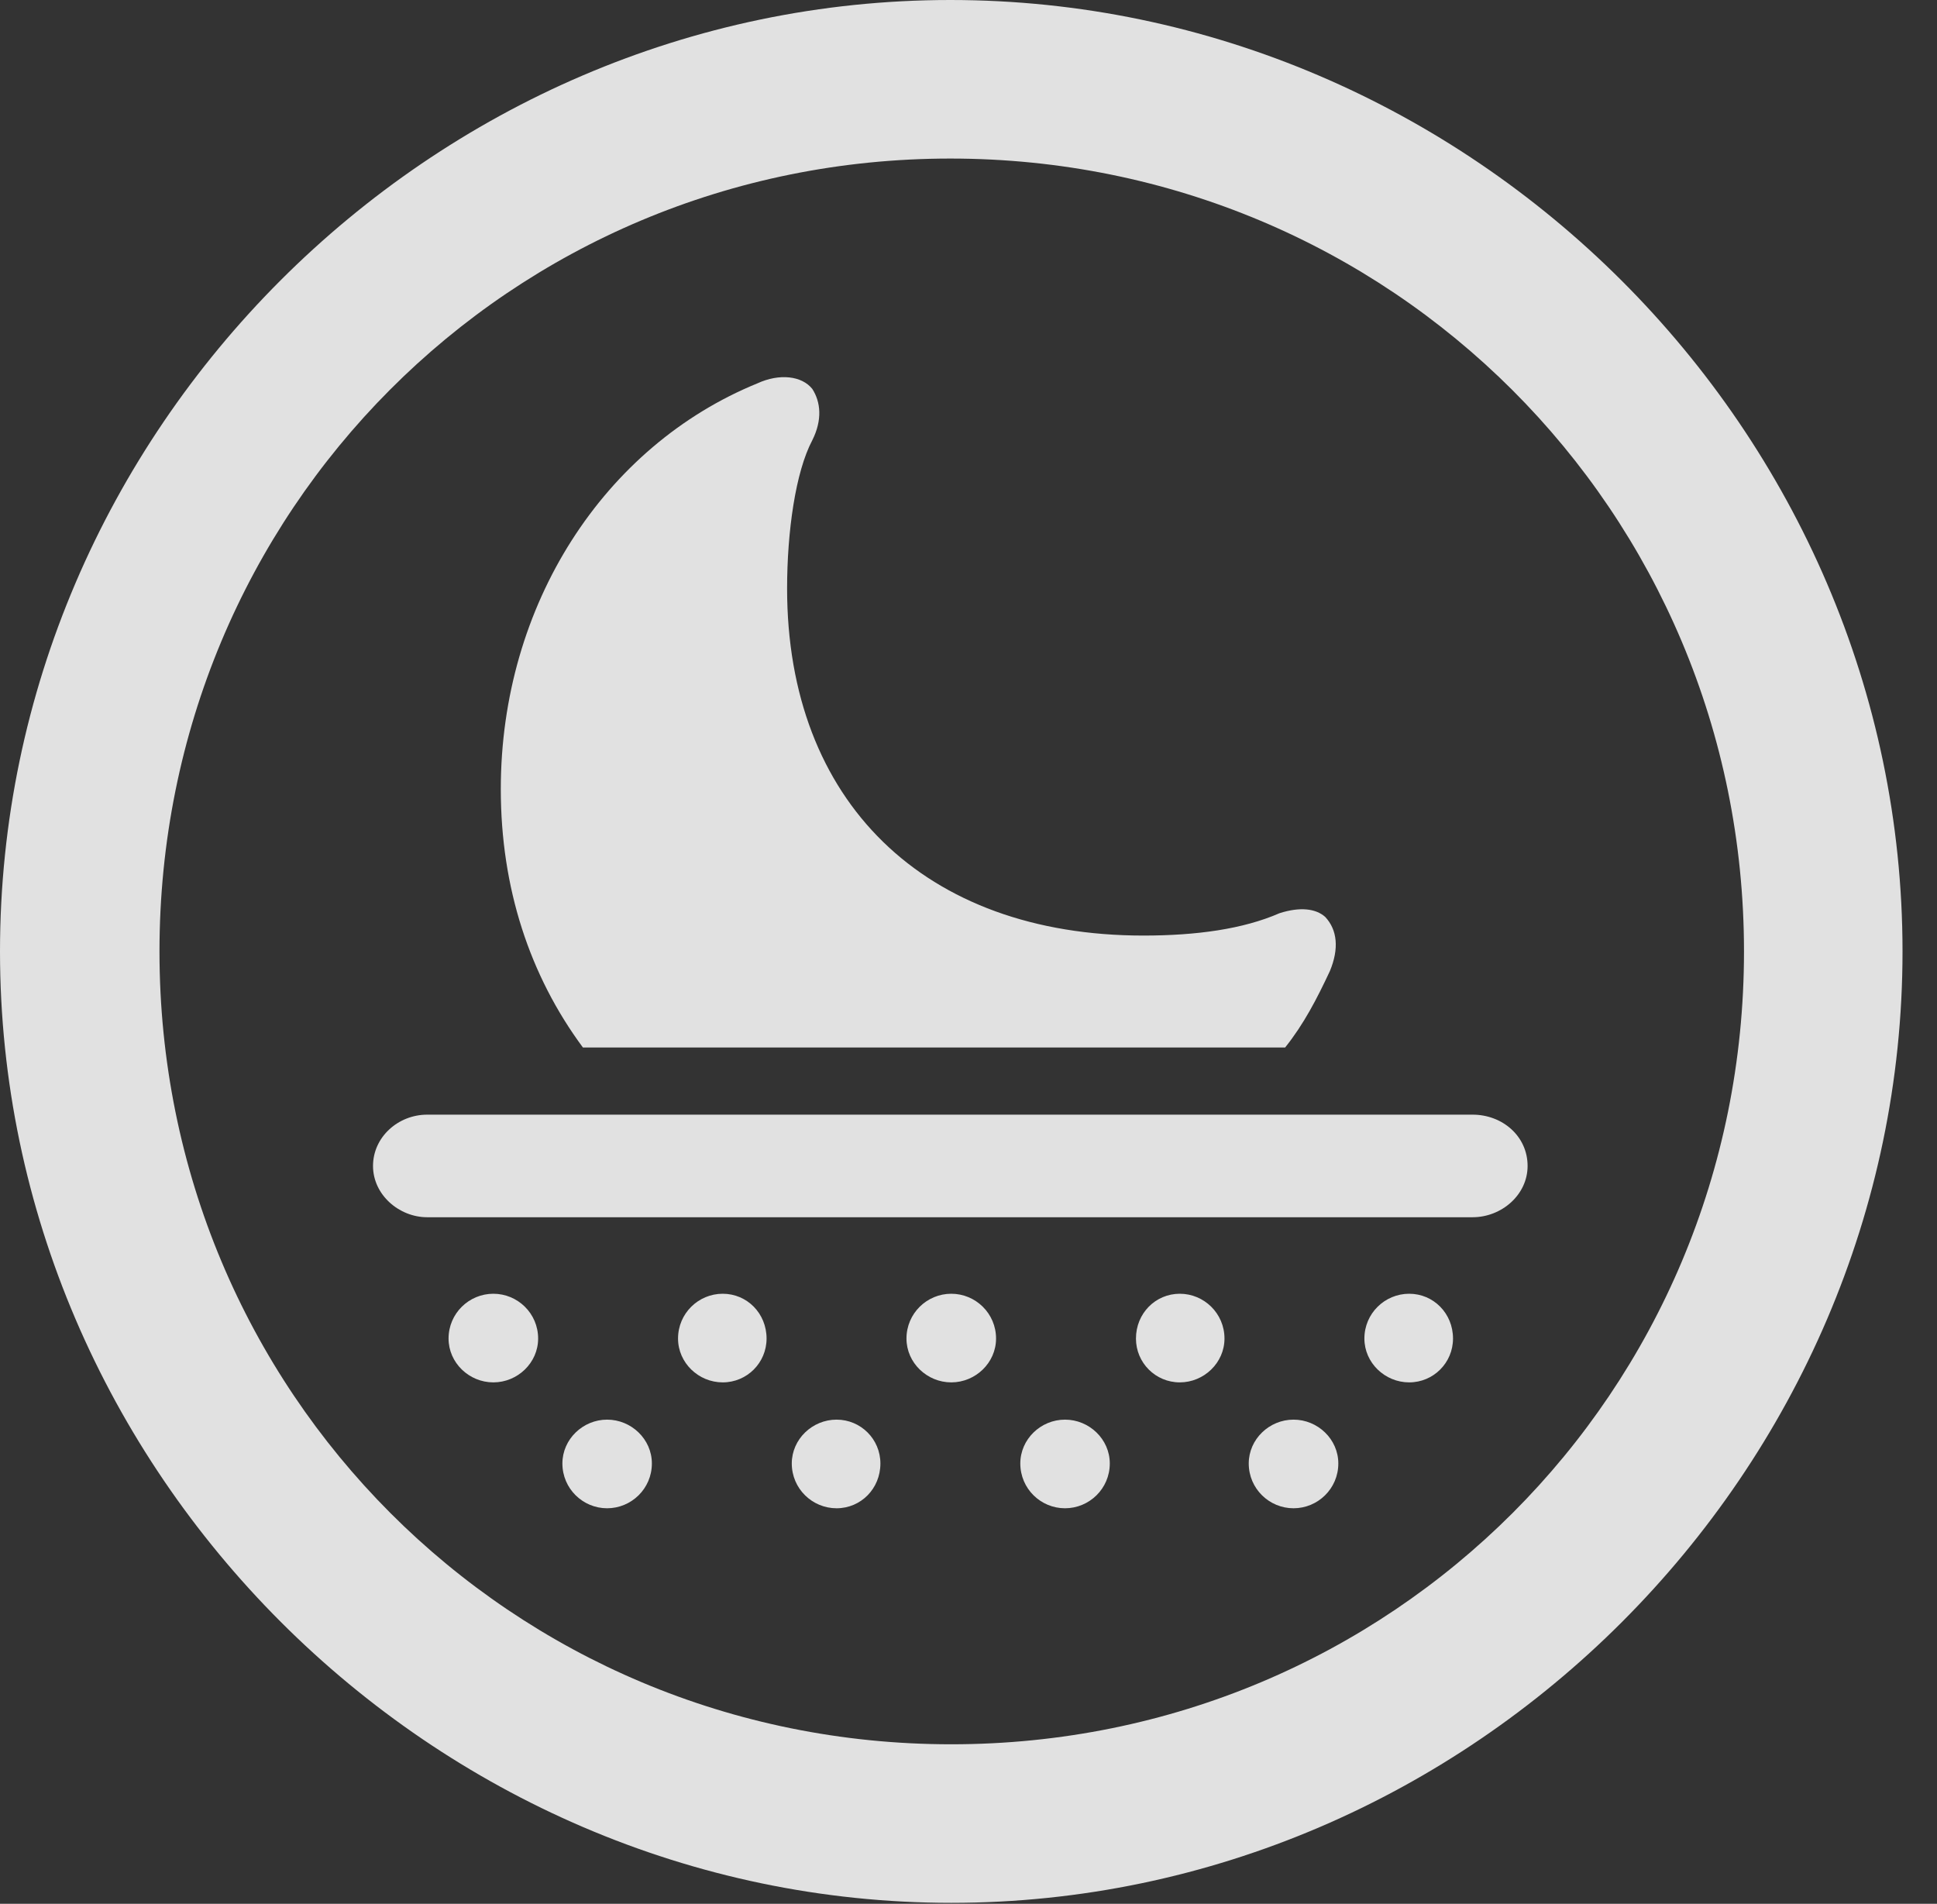 <?xml version="1.0" encoding="UTF-8"?>
<!--Generator: Apple Native CoreSVG 232.5-->
<!DOCTYPE svg
PUBLIC "-//W3C//DTD SVG 1.1//EN"
       "http://www.w3.org/Graphics/SVG/1.1/DTD/svg11.dtd">
<svg version="1.1" xmlns="http://www.w3.org/2000/svg" xmlns:xlink="http://www.w3.org/1999/xlink" width="20.283" height="19.932">
 <rect width="100%" height="100%" fill="#333333" stroke="none"/>
 <g>
  <rect height="19.932" opacity="0" width="20.283" x="0" y="0"/>
  <path d="M9.961 19.922C15.41 19.922 19.922 15.4 19.922 9.961C19.922 4.512 15.4 0 9.951 0C4.512 0 0 4.512 0 9.961C0 15.4 4.521 19.922 9.961 19.922ZM9.961 18.262C5.352 18.262 1.67 14.57 1.67 9.961C1.67 5.352 5.342 1.66 9.951 1.66C14.56 1.66 18.262 5.352 18.262 9.961C18.262 14.57 14.57 18.262 9.961 18.262Z" fill="#ffffff" fill-opacity="0.85"/>
  <path d="M6.104 10.967L13.457 10.967C13.652 10.723 13.789 10.459 13.926 10.166C14.023 9.932 14.004 9.736 13.877 9.6C13.779 9.512 13.613 9.492 13.398 9.561C13.018 9.727 12.529 9.795 11.973 9.795C9.678 9.795 8.242 8.389 8.242 6.162C8.242 5.566 8.33 4.941 8.506 4.609C8.613 4.395 8.594 4.209 8.506 4.072C8.398 3.936 8.164 3.906 7.93 4.014C6.328 4.668 5.244 6.328 5.244 8.262C5.244 9.297 5.547 10.215 6.104 10.967ZM4.473 12.744L15.42 12.744C15.723 12.744 15.996 12.51 15.996 12.207C15.996 11.895 15.732 11.67 15.42 11.67L4.473 11.67C4.17 11.67 3.906 11.904 3.906 12.207C3.906 12.51 4.18 12.744 4.473 12.744ZM5.166 14.473C5.42 14.473 5.635 14.268 5.635 14.014C5.635 13.75 5.42 13.545 5.166 13.545C4.912 13.545 4.697 13.75 4.697 14.014C4.697 14.268 4.912 14.473 5.166 14.473ZM7.568 14.473C7.822 14.473 8.027 14.268 8.027 14.014C8.027 13.75 7.822 13.545 7.568 13.545C7.314 13.545 7.1 13.75 7.1 14.014C7.1 14.268 7.314 14.473 7.568 14.473ZM9.961 14.473C10.215 14.473 10.43 14.268 10.43 14.014C10.43 13.75 10.215 13.545 9.961 13.545C9.707 13.545 9.492 13.75 9.492 14.014C9.492 14.268 9.707 14.473 9.961 14.473ZM12.354 14.473C12.607 14.473 12.822 14.268 12.822 14.014C12.822 13.75 12.607 13.545 12.354 13.545C12.1 13.545 11.895 13.75 11.895 14.014C11.895 14.268 12.1 14.473 12.354 14.473ZM14.756 14.473C15.01 14.473 15.215 14.268 15.215 14.014C15.215 13.75 15.01 13.545 14.756 13.545C14.502 13.545 14.287 13.75 14.287 14.014C14.287 14.268 14.502 14.473 14.756 14.473ZM6.357 15.791C6.611 15.791 6.826 15.586 6.826 15.322C6.826 15.068 6.611 14.863 6.357 14.863C6.104 14.863 5.889 15.068 5.889 15.322C5.889 15.586 6.104 15.791 6.357 15.791ZM8.76 15.791C9.014 15.791 9.219 15.586 9.219 15.322C9.219 15.068 9.014 14.863 8.76 14.863C8.506 14.863 8.291 15.068 8.291 15.322C8.291 15.586 8.506 15.791 8.76 15.791ZM11.152 15.791C11.406 15.791 11.621 15.586 11.621 15.322C11.621 15.068 11.406 14.863 11.152 14.863C10.898 14.863 10.684 15.068 10.684 15.322C10.684 15.586 10.898 15.791 11.152 15.791ZM13.545 15.791C13.799 15.791 14.014 15.586 14.014 15.322C14.014 15.068 13.799 14.863 13.545 14.863C13.291 14.863 13.076 15.068 13.076 15.322C13.076 15.586 13.291 15.791 13.545 15.791Z" fill="#ffffff" fill-opacity="0.85"/>
 </g>
</svg>
